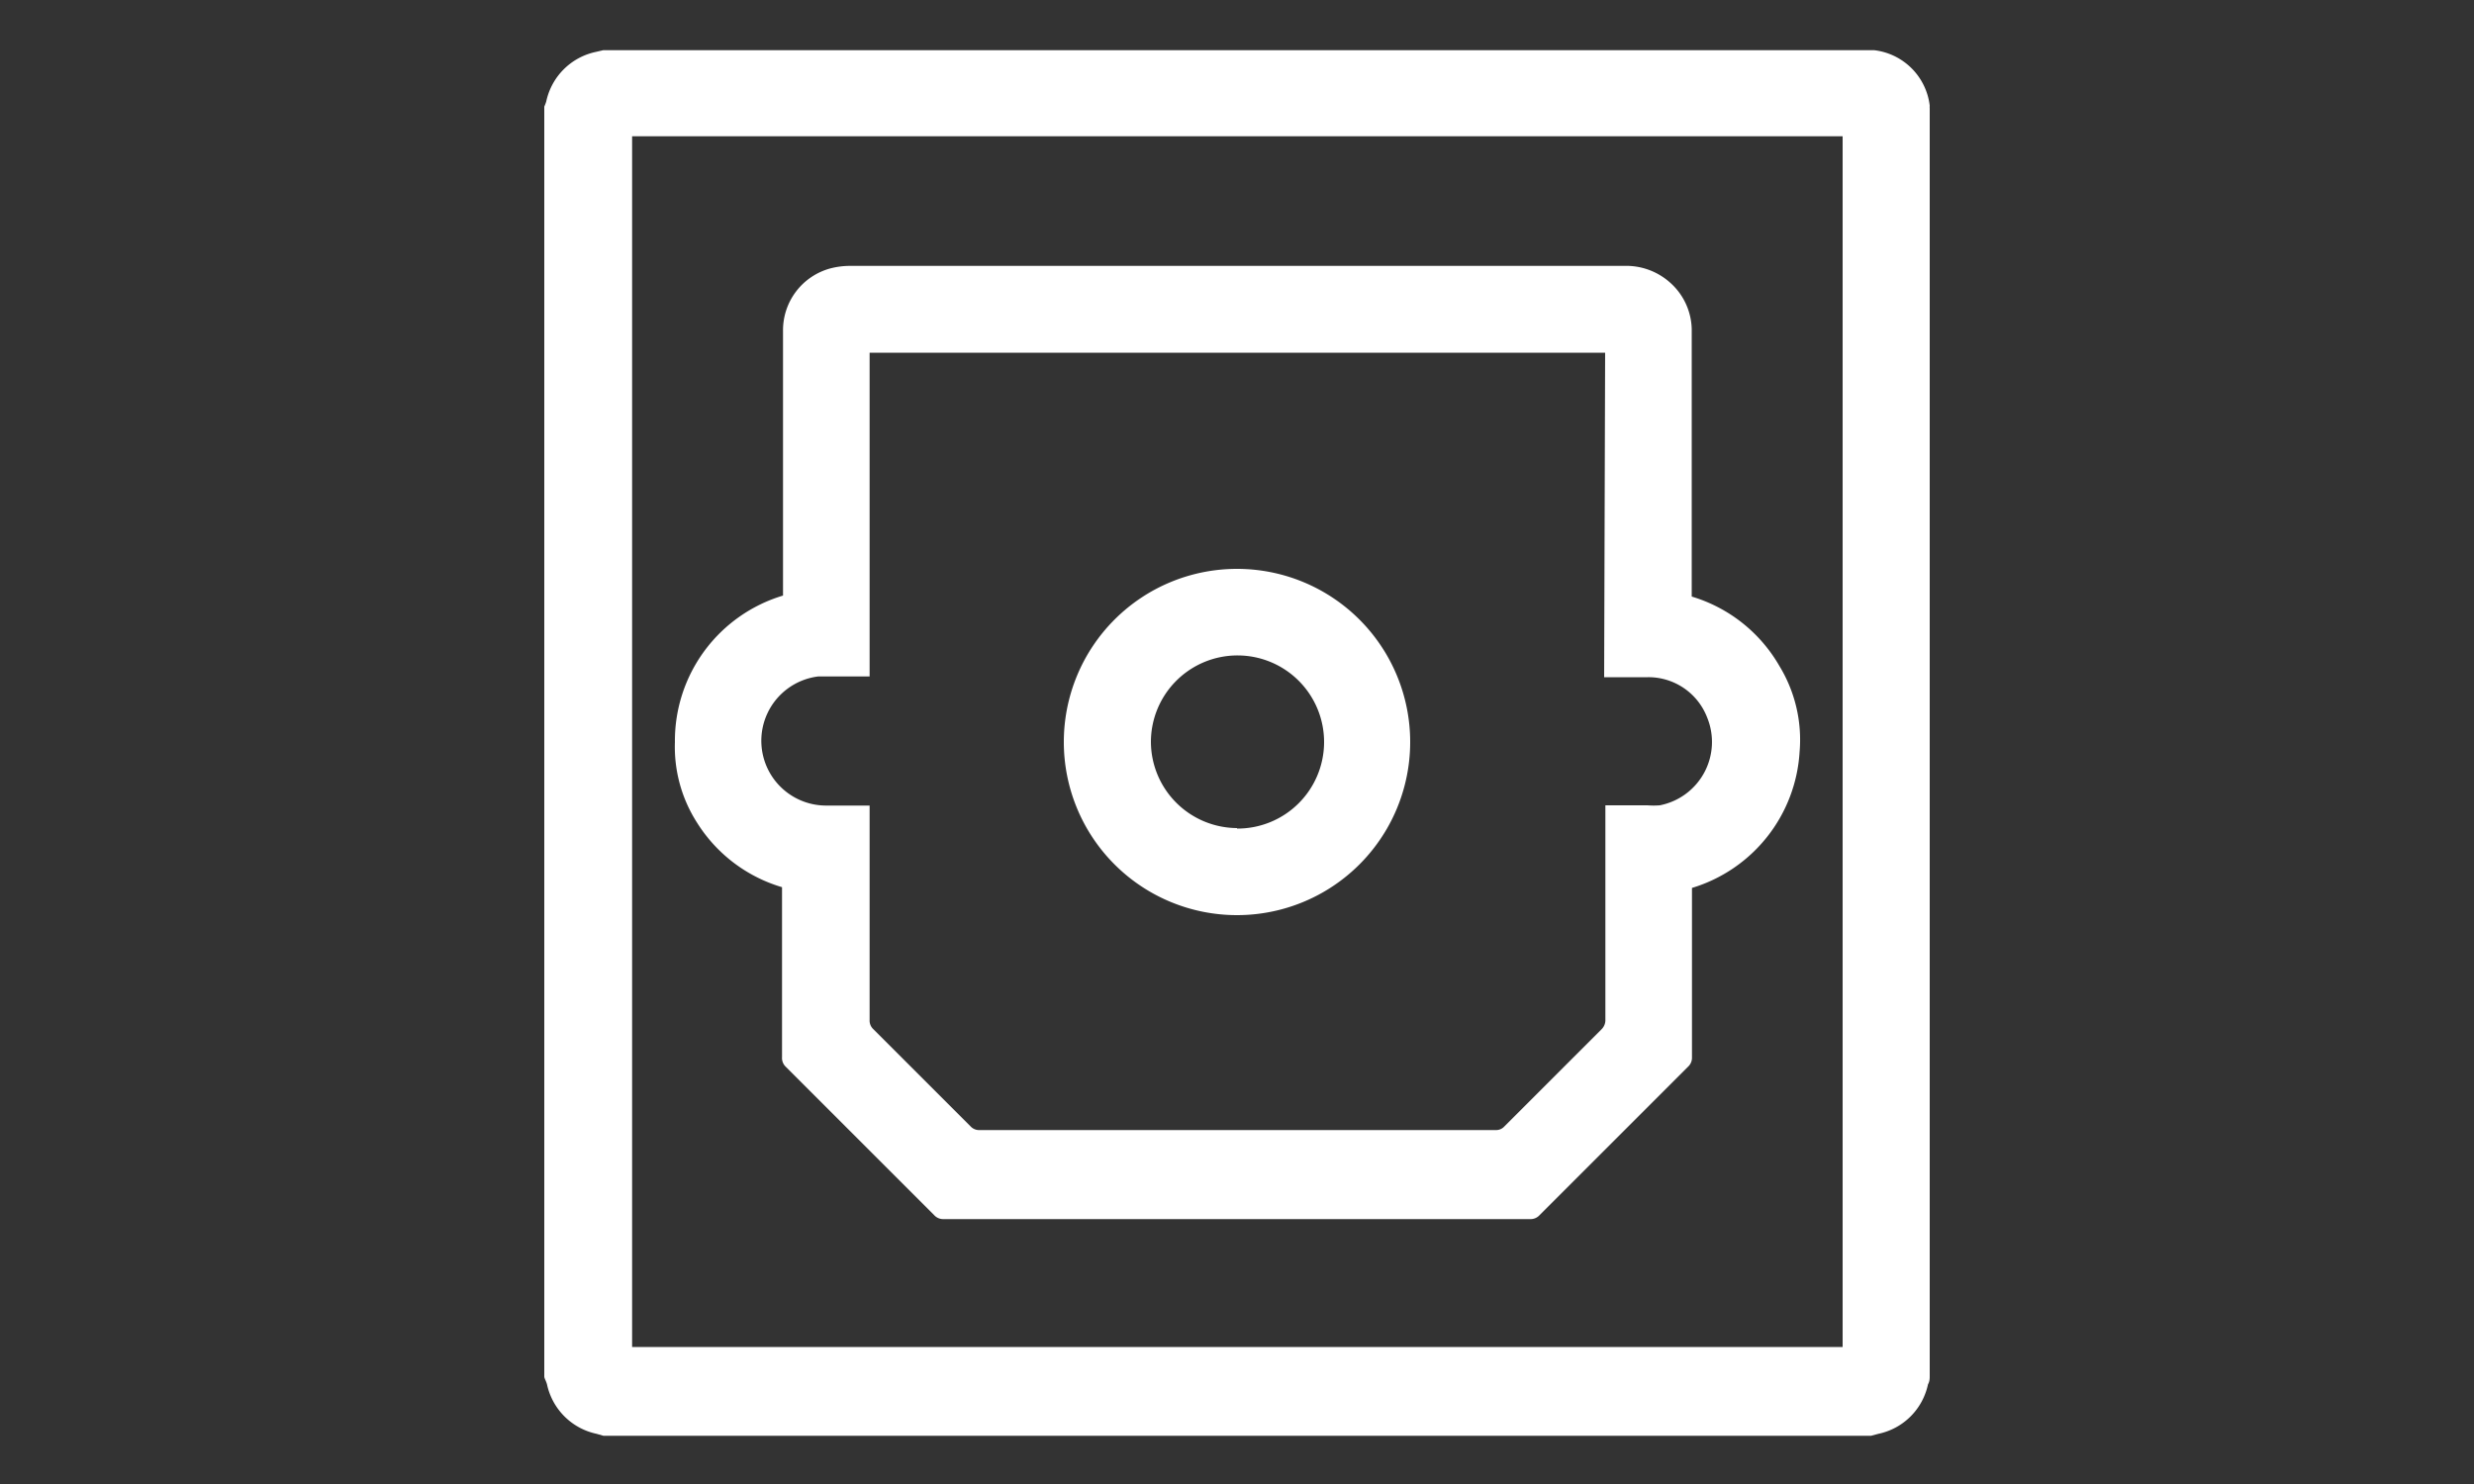 <svg id="Actual_Colors" data-name="Actual Colors" xmlns="http://www.w3.org/2000/svg" viewBox="0 0 100 60"><rect x="0" y="0" width="100" height="60" fill="#333333" stroke="none"/><defs><style>.cls-1{fill:#fff;}</style></defs><title>Xbox_Icons_All</title><path class="cls-1" d="M22,55.65Q22,30,22,4.31a1.63,1.63,0,0,0,.08-.21,2.6,2.6,0,0,1,2-2l.3-.07H75.69l.07,0A2.56,2.56,0,0,1,78,4.27a.79.79,0,0,0,0,.12V55.61c0,.12,0,.24-.07.36a2.59,2.59,0,0,1-2,2l-.3.08H24.39l-.28-.08a2.6,2.6,0,0,1-2-2C22.06,55.8,22,55.73,22,55.65ZM25.55,5.51c0,.3,0,48.8,0,48.95.52,0,48.78,0,48.93,0V5.51Z"/><path class="cls-1" d="M31.65,24.08v-.25q0-5.23,0-10.45a2.59,2.59,0,0,1,1.92-2.53,3.17,3.17,0,0,1,.81-.1H65.65a2.66,2.66,0,0,1,1.86.68,2.59,2.59,0,0,1,.87,1.87c0,.08,0,.15,0,.23q0,5.16,0,10.33v.26a6.1,6.1,0,0,1,3.54,2.8,5.73,5.73,0,0,1,.82,3.48,6.13,6.13,0,0,1-4.35,5.5v.22q0,3.32,0,6.63a.49.49,0,0,1-.16.38l-6,6a.49.49,0,0,1-.38.16H38.14a.49.49,0,0,1-.38-.16l-6-6a.49.49,0,0,1-.15-.39q0-3.31,0-6.61v-.26a6.09,6.09,0,0,1-3.43-2.6A5.68,5.68,0,0,1,27.28,30,6.13,6.13,0,0,1,31.65,24.08Zm33.23-9.82H35.15V27.35H33.51l-.44,0a2.62,2.62,0,0,0,.33,5.22h1.75v.3q0,4.19,0,8.37a.47.47,0,0,0,.15.37l3.93,3.93a.47.47,0,0,0,.37.15H60.46a.45.45,0,0,0,.35-.15l3.92-3.92a.52.52,0,0,0,.16-.4q0-4.19,0-8.37v-.29h1.7a3.2,3.2,0,0,0,.5,0A2.61,2.61,0,0,0,69,29a2.54,2.54,0,0,0-2.39-1.62c-.51,0-1,0-1.53,0h-.24Z"/><path class="cls-1" d="M50,37a7,7,0,1,1,7-7A7,7,0,0,1,50,37Zm0-3.5A3.5,3.5,0,1,0,46.52,30,3.5,3.5,0,0,0,50,33.48Z"/></svg>